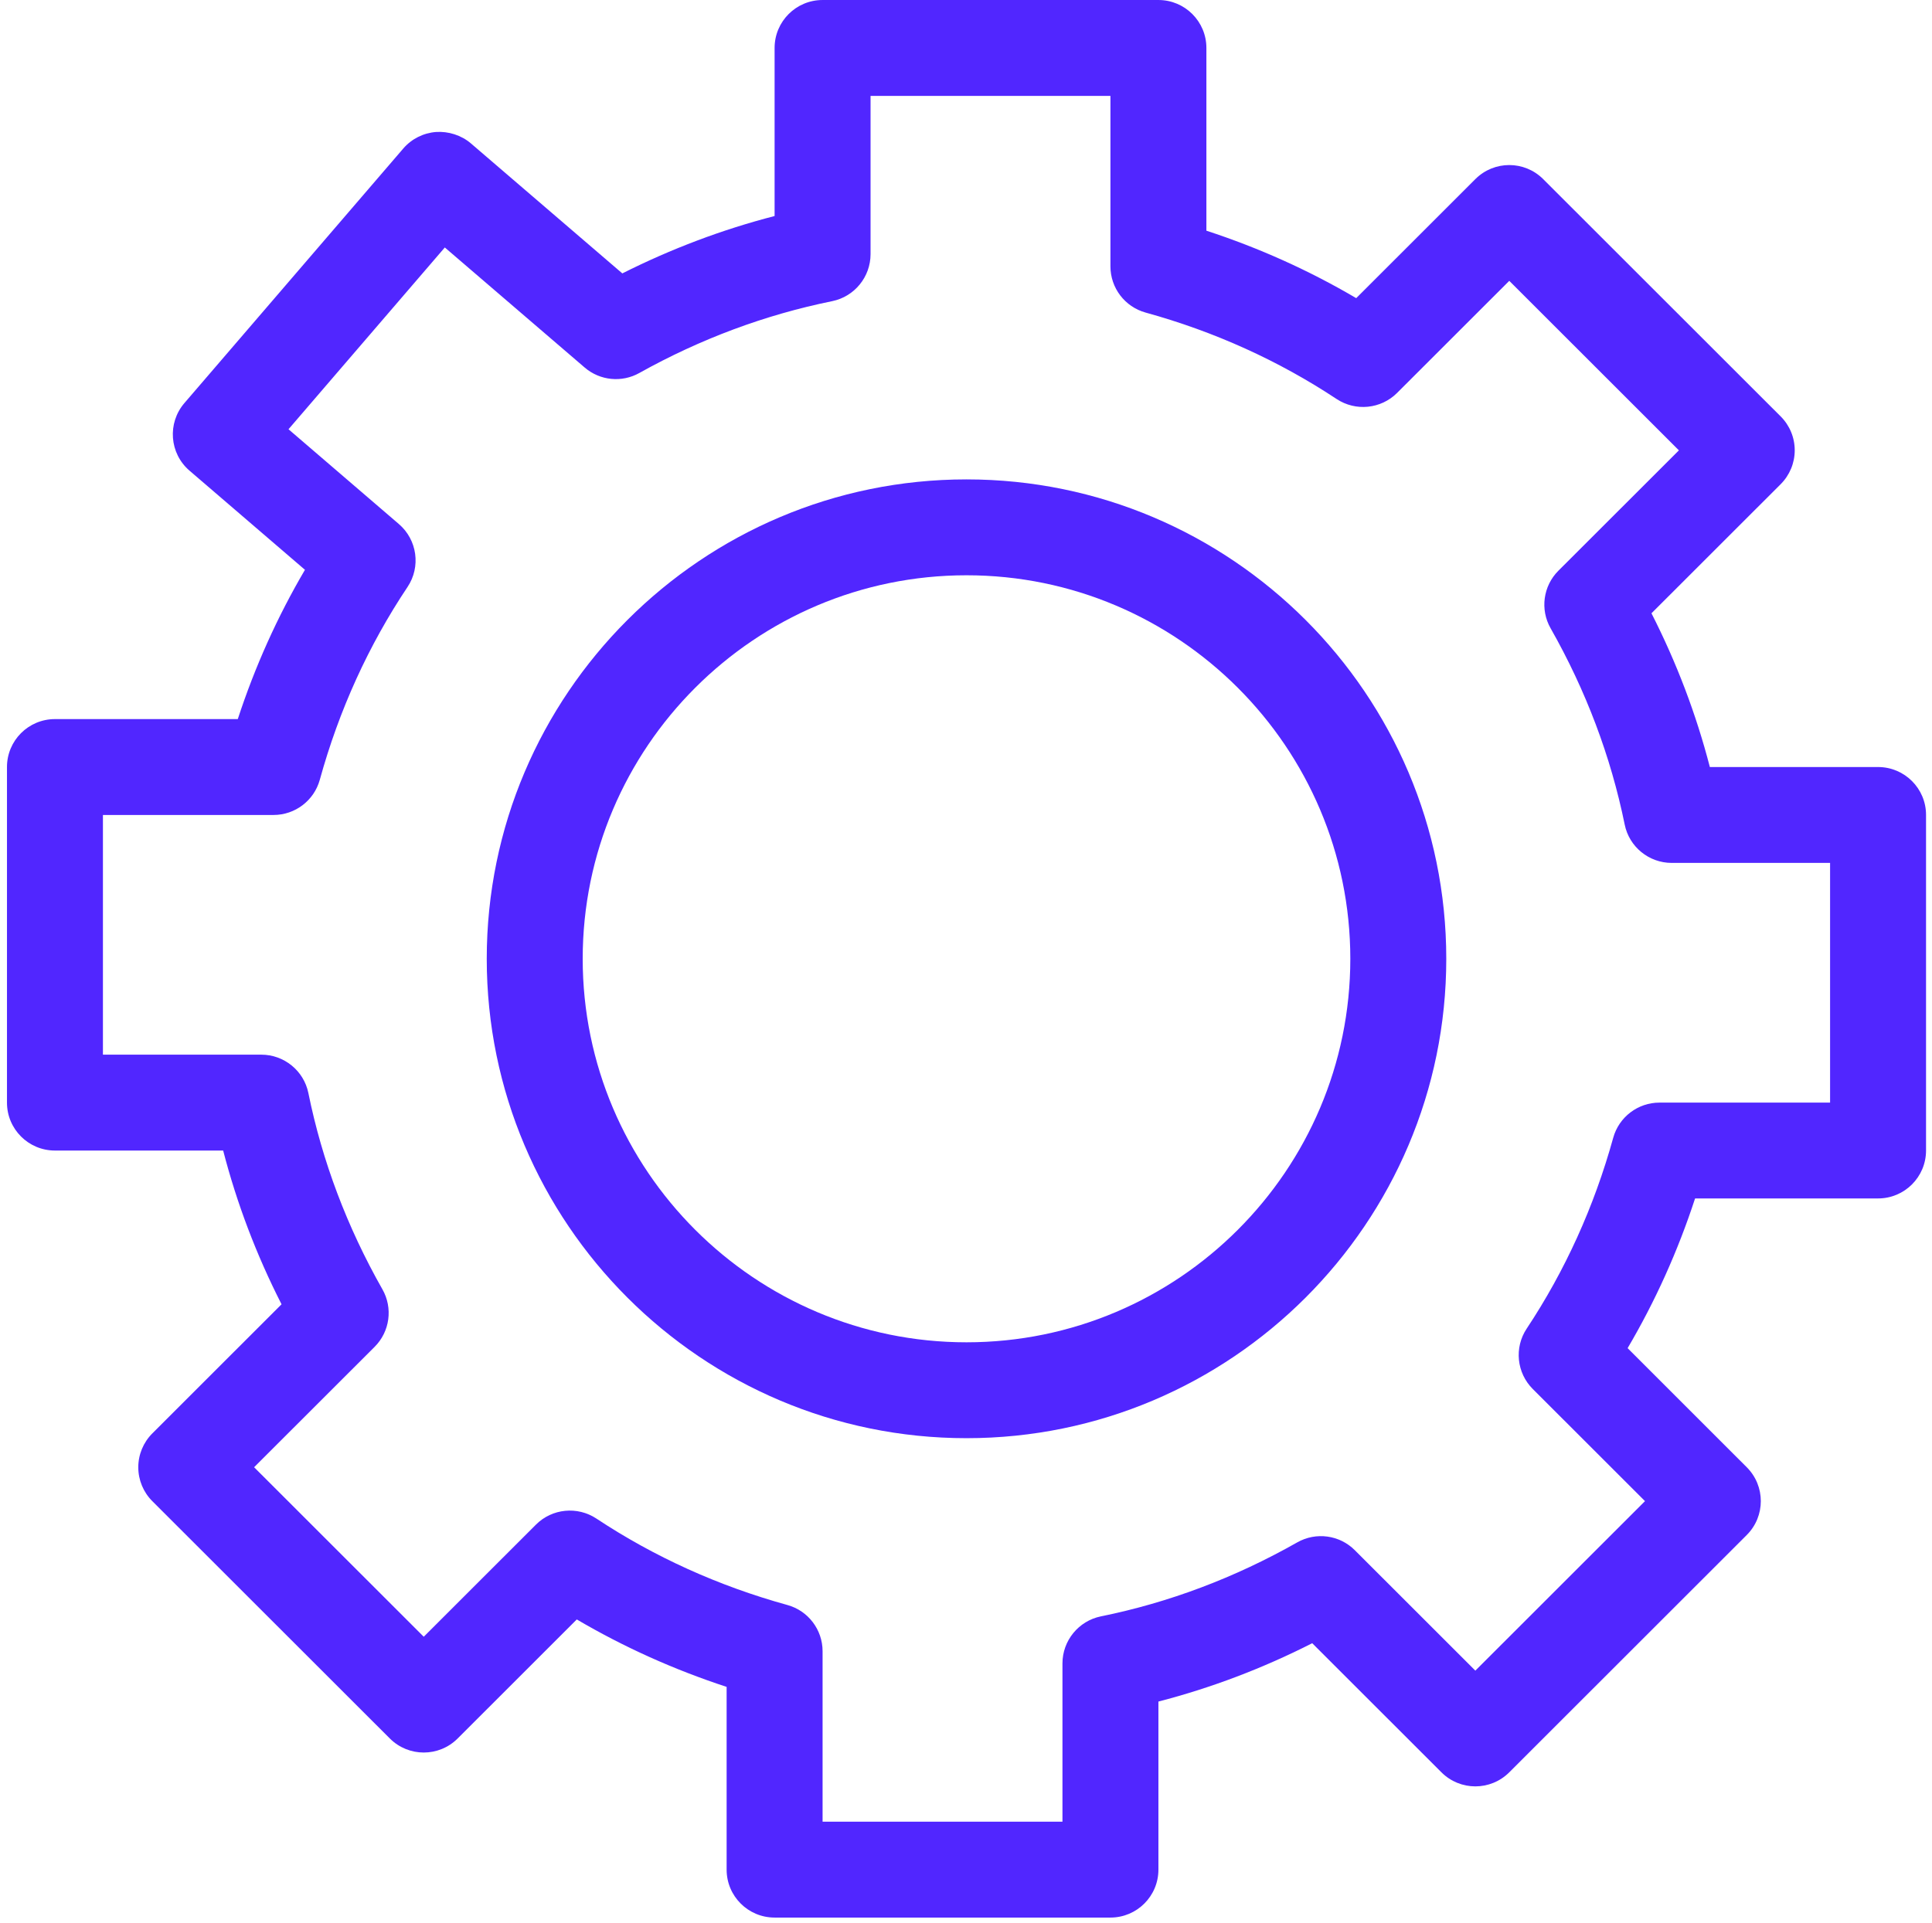 <svg width="231" height="230" viewBox="0 0 231 230" fill="none" xmlns="http://www.w3.org/2000/svg">
<path d="M224.551 91.734H204.439C202.804 85.416 200.47 79.264 197.458 73.347L212.906 57.908C213.984 56.83 214.587 55.373 214.587 53.854C214.587 52.335 213.984 50.873 212.906 49.801L184.511 21.421C182.268 19.179 178.643 19.179 176.4 21.421L162.157 35.657C156.535 32.348 150.541 29.648 144.242 27.59V5.734C144.242 2.57 141.678 0.001 138.506 0.001H98.352C95.179 0.001 92.615 2.57 92.615 5.734V25.835C86.357 27.452 80.265 29.751 74.408 32.698L56.31 17.155C55.157 16.163 53.597 15.687 52.14 15.785C50.62 15.899 49.208 16.61 48.216 17.763L22.047 48.207C19.988 50.609 20.257 54.227 22.661 56.291L36.462 68.147C33.175 73.743 30.485 79.717 28.431 86.001H6.57C3.398 86.001 0.834 88.57 0.834 91.734V131.868C0.834 135.032 3.398 137.601 6.57 137.601H26.682C28.317 143.919 30.651 150.071 33.663 155.988L18.215 171.428C17.137 172.505 16.534 173.962 16.534 175.481C16.534 177 17.137 178.462 18.215 179.535L46.61 207.915C48.853 210.156 52.478 210.156 54.721 207.915L68.964 193.679C74.58 196.981 80.58 199.681 86.879 201.745V223.601C86.879 226.766 89.443 229.334 92.615 229.334H132.769C135.942 229.334 138.506 226.766 138.506 223.601V203.5C144.821 201.866 150.977 199.532 156.896 196.522L172.344 211.962C174.587 214.204 178.213 214.204 180.456 211.962L208.85 183.582C211.093 181.341 211.093 177.717 208.85 175.475L194.607 161.234C197.911 155.621 200.613 149.629 202.672 143.329H224.551C227.723 143.329 230.287 140.76 230.287 137.595V97.462C230.287 94.303 227.723 91.734 224.551 91.734ZM218.814 131.868H198.416C195.84 131.868 193.575 133.588 192.886 136.07C190.609 144.303 187.127 151.98 182.538 158.9C181.029 161.171 181.339 164.192 183.266 166.119L196.684 179.529L176.4 199.802L161.99 185.4C160.172 183.577 157.355 183.187 155.101 184.465C147.661 188.685 139.762 191.666 131.622 193.312C128.955 193.862 127.033 196.213 127.033 198.942V217.868H98.352V197.48C98.352 194.9 96.631 192.641 94.147 191.953C85.915 189.677 78.234 186.202 71.311 181.616C69.039 180.114 66.01 180.406 64.083 182.338L50.665 195.748L30.382 175.475L44.791 161.079C46.616 159.256 47 156.435 45.721 154.193C41.505 146.763 38.522 138.868 36.87 130.721C36.325 128.055 33.967 126.134 31.242 126.134H12.307V97.468H32.705C35.281 97.468 37.547 95.748 38.235 93.265C40.535 84.929 44.069 77.166 48.727 70.2C50.333 67.792 49.891 64.558 47.688 62.672L34.495 51.337L53.184 29.596L69.905 43.953C71.729 45.524 74.345 45.787 76.445 44.606C83.735 40.536 91.485 37.646 99.499 36.018C102.166 35.473 104.088 33.122 104.088 30.393V11.468H132.769V31.855C132.769 34.435 134.49 36.694 136.974 37.382C145.2 39.653 152.881 43.133 159.811 47.719C162.082 49.222 165.105 48.923 167.038 46.997L180.456 33.587L200.739 53.86L186.33 68.256C184.505 70.079 184.121 72.9 185.4 75.142C189.616 82.572 192.599 90.467 194.257 98.614C194.796 101.28 197.154 103.201 199.879 103.201H218.814V131.868Z" fill="#5126FF"/>
<path d="M115.561 57.334C83.931 57.334 58.198 83.054 58.198 114.668C58.198 146.281 83.931 172.001 115.561 172.001C147.191 172.001 172.924 146.281 172.924 114.668C172.924 83.054 147.191 57.334 115.561 57.334ZM115.561 160.534C90.258 160.534 69.67 139.957 69.67 114.668C69.67 89.378 90.258 68.801 115.561 68.801C140.864 68.801 161.451 89.378 161.451 114.668C161.451 139.957 140.864 160.534 115.561 160.534Z" fill="#5126FF"/>
</svg>
